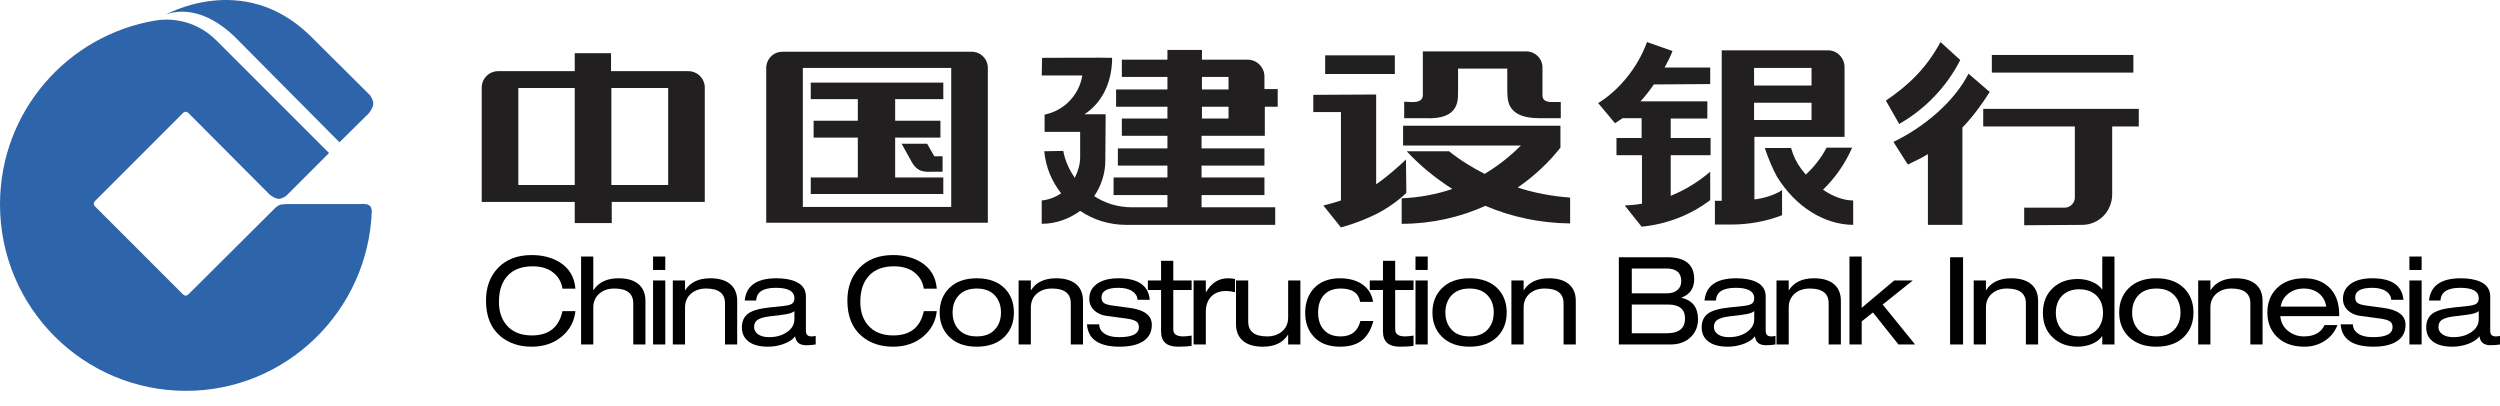 <svg width="80" height="13" viewBox="0 0 80 13" fill="none" xmlns="http://www.w3.org/2000/svg">
<g clip-path="url(#clip0_801_7987)">
<path d="M10.529 4.897L6.931 1.3C6.184 0.552 5.288 0.598 4.977 0.656C2.15 1.127 0 3.576 0 6.541C0 9.84 2.667 12.507 5.954 12.507C9.161 12.507 11.782 9.944 11.897 6.76C11.897 6.725 11.886 6.61 11.805 6.564C11.713 6.507 11.518 6.53 11.518 6.53H9.219C9.219 6.53 9.001 6.53 8.932 6.564C8.886 6.587 8.828 6.633 8.828 6.633L6.023 9.426C5.977 9.472 5.908 9.472 5.862 9.426L3.035 6.599C2.989 6.553 2.989 6.484 3.035 6.438L5.862 3.61C5.908 3.564 5.977 3.564 6.023 3.61L8.61 6.208C8.61 6.208 8.748 6.334 8.874 6.357C8.989 6.392 9.161 6.265 9.161 6.265L10.529 4.897Z" fill="#2D64AA"/>
<path fill-rule="evenodd" clip-rule="evenodd" d="M11.84 3.047L9.909 1.127C7.759 -0.953 5.276 0.483 5.276 0.483C5.276 0.483 6.334 -0.08 7.679 1.346L10.863 4.553L11.805 3.622C11.805 3.622 11.92 3.484 11.943 3.346C11.966 3.219 11.84 3.047 11.84 3.047Z" fill="#2D64AA"/>
<path fill-rule="evenodd" clip-rule="evenodd" d="M19.564 5.921H21.381V2.817H19.564V5.921ZM22.553 2.805V6.461H19.576V7.139H18.392V6.461H15.415V2.805C15.415 2.518 15.645 2.277 15.943 2.277H18.392V1.702H19.553V2.277H22.024C22.323 2.277 22.553 2.518 22.553 2.805ZM16.587 5.921H18.392V2.817H16.587V5.921Z" fill="#221F20"/>
<path d="M30.186 5.679H28.645V4.403H30.094V3.863H28.645V3.173H30.186V2.644H25.944V3.173H27.45V3.863H26.036V4.403H27.45V5.679H25.944V6.208H30.186V5.679ZM31.094 1.656H25.036C24.749 1.656 24.519 1.886 24.519 2.185V7.128H31.611V2.173C31.611 1.886 31.381 1.656 31.094 1.656ZM25.691 2.173H30.439V6.622H25.691V2.173ZM29.668 4.599H28.852L29.151 5.139C29.151 5.139 29.243 5.346 29.416 5.438C29.565 5.518 29.795 5.495 29.795 5.495H30.163V5.001H29.898L29.668 4.599Z" fill="#221F20"/>
<path d="M40.887 2.851H40.462V2.449C40.462 2.15 40.221 1.909 39.922 1.909H38.462V1.598H37.358V1.909H35.899V2.461H37.358V2.863H35.715V3.415H37.358V3.794H35.899V4.346H37.358V4.748H35.772V5.3H37.358V5.679H35.634V6.242H37.358V6.633H36.221C35.772 6.633 35.37 6.507 35.014 6.277C35.232 5.955 35.37 5.564 35.37 5.139L35.381 3.656H34.703C35.289 3.277 35.588 2.599 35.588 1.851C35.588 1.84 33.347 1.851 33.347 1.851L33.335 2.415H34.634C34.531 3.047 34.048 3.541 33.427 3.668V4.219H34.565V5.024C34.565 5.265 34.496 5.484 34.393 5.691C34.22 5.438 34.082 5.15 34.025 4.829L33.416 4.84C33.462 5.346 33.657 5.806 33.956 6.185C33.772 6.311 33.565 6.392 33.335 6.415V7.162C33.795 7.162 34.22 7.001 34.565 6.748C34.99 7.036 35.496 7.196 36.048 7.196H40.807V6.633H38.45V6.242H40.462V5.679H38.45V5.3H40.462V4.748H38.45V4.346H40.474V3.415H40.887V2.851ZM38.462 3.415H39.313V3.794H38.462V3.415ZM38.462 2.461H39.313V2.863H38.462V2.461Z" fill="#221F20"/>
<path d="M63.739 1.759H68.268V2.323H63.739V1.759Z" fill="#221F20"/>
<path d="M62.797 4.081V7.196H61.693V4.932C61.486 5.058 61.268 5.162 61.05 5.265L60.59 4.541C61.59 4.058 62.544 3.242 62.992 2.357L63.67 2.943C63.417 3.346 63.119 3.748 62.797 4.081Z" fill="#221F20"/>
<path d="M66.624 7.196C67.165 7.196 67.59 6.76 67.59 6.219V4.047H68.441V3.484H63.463V4.047H66.395V6.323C66.395 6.495 66.245 6.645 66.073 6.645H64.774V7.208L66.624 7.196Z" fill="#221F20"/>
<path d="M62.728 1.92C62.291 2.782 61.601 3.495 60.774 3.966L60.348 3.219C61.061 2.736 61.636 2.196 62.096 1.346L62.728 1.92Z" fill="#221F20"/>
<path fill-rule="evenodd" clip-rule="evenodd" d="M44.991 5.104C44.991 5.104 44.531 5.553 44.037 5.898V3.024L42.025 3.035V3.587H42.91V6.415C42.6 6.518 42.347 6.576 42.347 6.576L42.91 7.277C42.91 7.277 43.462 7.139 44.06 6.84C44.623 6.553 45.003 6.173 45.003 6.173L44.991 5.104ZM46.658 2.874V2.196H48.233V2.886C48.244 3.139 48.164 3.782 49.256 3.782H49.945V3.265H49.761C49.325 3.288 49.359 3.104 49.359 2.978V2.162C49.359 1.874 49.129 1.644 48.83 1.644H45.531V2.978C45.531 3.081 45.566 3.288 45.129 3.265L44.934 3.254V3.782H45.6C46.773 3.84 46.646 3.127 46.658 2.874ZM48.566 6.001C49.083 5.645 49.543 5.219 49.934 4.725V4.024H44.899V4.656H48.669C48.325 5.001 47.934 5.311 47.508 5.564C47.106 5.357 46.727 5.127 46.37 4.84H45.014C45.439 5.3 45.934 5.702 46.474 6.047C45.968 6.219 45.416 6.323 44.853 6.346V7.162C45.807 7.162 46.715 6.955 47.532 6.587C48.371 6.944 49.279 7.139 50.244 7.15V6.323C49.647 6.277 49.095 6.173 48.566 6.001ZM42.405 2.369H44.635V1.771H42.405V2.369Z" fill="#221F20"/>
<path fill-rule="evenodd" clip-rule="evenodd" d="M57.026 6.081C56.819 6.242 56.337 6.369 56.141 6.38V4.38H59.026V2.15C59.026 1.851 58.785 1.61 58.498 1.61H55.095V6.426H54.877V7.185H55.417C55.957 7.185 56.532 7.082 57.026 6.886V6.081ZM58.337 6.07C58.727 5.691 59.049 5.231 59.268 4.725H58.452C58.279 5.047 58.061 5.334 57.785 5.587C57.762 5.564 57.67 5.438 57.647 5.415C57.498 5.219 57.394 5.012 57.314 4.737H56.474C56.566 5.024 56.739 5.438 56.865 5.656C57.463 6.622 58.371 7.185 59.302 7.196V6.415C58.98 6.415 58.636 6.277 58.337 6.07ZM56.13 3.84H57.969V3.288H56.13V3.84ZM56.13 2.736H57.969V2.173H56.13V2.736Z" fill="#221F20"/>
<path d="M53.463 6.265V4.966H54.739V4.415H53.463V3.794H54.635V3.242H52.497C52.647 3.081 52.796 2.886 52.923 2.702L54.727 2.69V2.162H53.267C53.359 1.989 53.451 1.817 53.52 1.633L52.704 1.346C52.405 2.173 51.796 2.897 51.141 3.3L51.681 3.943C51.762 3.886 51.842 3.84 51.922 3.782H52.532V4.415H51.727V4.966H52.543V6.518C52.359 6.553 52.175 6.564 51.992 6.576L52.532 7.254C53.348 7.173 54.107 6.875 54.727 6.403V5.495C54.348 5.817 53.923 6.081 53.463 6.265Z" fill="#221F20"/>
<path d="M18.413 9.237H17.999C17.965 9.029 17.871 8.86 17.717 8.733C17.548 8.592 17.324 8.522 17.045 8.522C16.706 8.522 16.444 8.617 16.259 8.807C16.064 9.005 15.966 9.29 15.966 9.663C15.966 9.96 16.046 10.205 16.204 10.398C16.392 10.622 16.665 10.734 17.021 10.734C17.561 10.734 17.887 10.475 17.999 9.956H18.413C18.379 10.277 18.238 10.544 17.991 10.758C17.728 10.982 17.403 11.094 17.018 11.094C16.616 11.094 16.284 10.984 16.021 10.765C15.708 10.505 15.552 10.123 15.552 9.62C15.552 9.195 15.677 8.85 15.927 8.584C16.19 8.303 16.552 8.162 17.014 8.162C17.355 8.162 17.649 8.236 17.897 8.385C18.21 8.575 18.382 8.859 18.413 9.237Z" fill="black"/>
<path d="M18.595 11.023V8.209H18.985V9.284H18.993C19.155 9.031 19.422 8.905 19.794 8.905C20.055 8.905 20.26 8.961 20.408 9.073C20.572 9.198 20.654 9.383 20.654 9.628V11.023H20.264V9.706C20.264 9.391 20.062 9.233 19.658 9.233C19.47 9.233 19.314 9.284 19.189 9.386C19.053 9.498 18.985 9.65 18.985 9.843V11.023H18.595Z" fill="black"/>
<path d="M20.898 11.023V8.975H21.289V11.023H20.898ZM20.898 8.639V8.209H21.289V8.639H20.898Z" fill="black"/>
<path d="M21.53 11.023V8.975H21.921V9.284H21.929C22.091 9.031 22.358 8.905 22.73 8.905C22.991 8.905 23.196 8.961 23.344 9.073C23.508 9.198 23.59 9.383 23.59 9.628V11.023H23.2V9.706C23.2 9.391 22.998 9.233 22.594 9.233C22.406 9.233 22.25 9.284 22.125 9.386C21.989 9.498 21.921 9.65 21.921 9.843V11.023H21.53Z" fill="black"/>
<path d="M24.198 9.616H23.831C23.877 9.142 24.216 8.905 24.847 8.905C25.105 8.905 25.314 8.943 25.476 9.018C25.685 9.114 25.789 9.271 25.789 9.487V10.589C25.789 10.707 25.848 10.765 25.965 10.765C26.004 10.765 26.049 10.76 26.102 10.75V11.023C26.008 11.039 25.906 11.047 25.797 11.047C25.586 11.047 25.468 10.952 25.445 10.761C25.369 10.863 25.245 10.945 25.073 11.008C24.915 11.065 24.748 11.094 24.573 11.094C24.268 11.094 24.044 11.023 23.901 10.883C23.794 10.778 23.741 10.643 23.741 10.476C23.741 10.283 23.806 10.137 23.936 10.038C24.069 9.939 24.297 9.873 24.62 9.839L25.066 9.792C25.188 9.779 25.276 9.758 25.328 9.729C25.39 9.693 25.421 9.632 25.421 9.546C25.421 9.322 25.225 9.21 24.831 9.21C24.419 9.21 24.208 9.345 24.198 9.616ZM25.421 10.214V9.952C25.372 10.007 25.244 10.047 25.038 10.073L24.597 10.128C24.438 10.149 24.32 10.184 24.245 10.234C24.169 10.283 24.131 10.36 24.131 10.464C24.131 10.561 24.174 10.639 24.261 10.699C24.349 10.759 24.465 10.789 24.608 10.789C24.835 10.789 25.027 10.735 25.183 10.629C25.342 10.519 25.421 10.381 25.421 10.214Z" fill="black"/>
<path d="M29.977 9.237H29.562C29.529 9.029 29.435 8.86 29.281 8.733C29.112 8.592 28.888 8.522 28.609 8.522C28.27 8.522 28.008 8.617 27.823 8.807C27.628 9.005 27.53 9.29 27.53 9.663C27.53 9.96 27.609 10.205 27.768 10.398C27.956 10.622 28.228 10.734 28.585 10.734C29.125 10.734 29.451 10.475 29.562 9.956H29.977C29.943 10.277 29.802 10.544 29.555 10.758C29.291 10.982 28.967 11.094 28.581 11.094C28.18 11.094 27.848 10.984 27.585 10.765C27.272 10.505 27.116 10.123 27.116 9.62C27.116 9.195 27.241 8.85 27.491 8.584C27.754 8.303 28.116 8.162 28.578 8.162C28.919 8.162 29.213 8.236 29.461 8.385C29.774 8.575 29.946 8.859 29.977 9.237Z" fill="black"/>
<path d="M30.069 9.999C30.069 9.687 30.168 9.43 30.366 9.229C30.579 9.013 30.876 8.905 31.257 8.905C31.637 8.905 31.936 9.013 32.152 9.229C32.347 9.43 32.445 9.687 32.445 9.999C32.445 10.312 32.347 10.569 32.152 10.769C31.936 10.986 31.637 11.094 31.257 11.094C30.876 11.094 30.579 10.986 30.366 10.769C30.168 10.569 30.069 10.312 30.069 9.999ZM32.031 9.999C32.031 9.788 31.972 9.614 31.855 9.475C31.719 9.314 31.52 9.233 31.257 9.233C30.994 9.233 30.794 9.314 30.659 9.475C30.541 9.614 30.483 9.788 30.483 9.999C30.483 10.21 30.541 10.385 30.659 10.523C30.794 10.685 30.994 10.765 31.257 10.765C31.52 10.765 31.719 10.685 31.855 10.523C31.972 10.385 32.031 10.21 32.031 9.999Z" fill="black"/>
<path d="M32.596 11.023V8.975H32.987V9.284H32.995C33.156 9.031 33.423 8.905 33.796 8.905C34.056 8.905 34.261 8.961 34.41 9.073C34.574 9.198 34.656 9.383 34.656 9.628V11.023H34.265V9.706C34.265 9.391 34.063 9.233 33.659 9.233C33.471 9.233 33.315 9.284 33.19 9.386C33.055 9.498 32.987 9.65 32.987 9.843V11.023H32.596Z" fill="black"/>
<path d="M34.783 10.378H35.173C35.173 10.488 35.219 10.579 35.31 10.652C35.422 10.743 35.592 10.789 35.818 10.789C36.235 10.789 36.444 10.682 36.444 10.468C36.444 10.39 36.419 10.332 36.37 10.292C36.31 10.248 36.205 10.216 36.057 10.195L35.412 10.109C35.256 10.088 35.127 10.032 35.025 9.941C34.913 9.842 34.857 9.716 34.857 9.565C34.857 9.359 34.94 9.198 35.107 9.081C35.274 8.963 35.502 8.905 35.791 8.905C36.416 8.905 36.75 9.134 36.792 9.593H36.401C36.396 9.483 36.342 9.393 36.241 9.323C36.131 9.247 35.98 9.21 35.787 9.21C35.428 9.21 35.248 9.314 35.248 9.522C35.248 9.595 35.271 9.651 35.318 9.69C35.365 9.729 35.455 9.758 35.588 9.776L36.143 9.851C36.62 9.913 36.858 10.094 36.858 10.394C36.858 10.626 36.767 10.8 36.585 10.918C36.405 11.035 36.153 11.094 35.83 11.094C35.166 11.094 34.816 10.855 34.783 10.378Z" fill="black"/>
<path d="M37.154 8.975V8.346H37.545V8.975H38.132V9.28H37.545V10.543C37.545 10.691 37.651 10.765 37.862 10.765C37.938 10.765 38.027 10.756 38.132 10.738V11.066C38.027 11.085 37.881 11.094 37.694 11.094C37.334 11.094 37.154 10.932 37.154 10.609V9.28H36.732V8.975H37.154Z" fill="black"/>
<path d="M38.195 11.023V8.975H38.586V9.35H38.593C38.763 9.053 38.997 8.905 39.297 8.905C39.386 8.905 39.46 8.913 39.52 8.928V9.35C39.41 9.324 39.318 9.311 39.242 9.311C39.041 9.311 38.884 9.367 38.769 9.479C38.647 9.599 38.586 9.767 38.586 9.984V11.023H38.195Z" fill="black"/>
<path d="M41.612 8.975V11.023H41.221V10.714H41.213C41.052 10.967 40.785 11.094 40.412 11.094C40.151 11.094 39.947 11.038 39.798 10.926C39.634 10.8 39.552 10.616 39.552 10.371V8.975H39.943V10.292C39.943 10.608 40.145 10.765 40.549 10.765C40.736 10.765 40.893 10.714 41.018 10.613C41.153 10.501 41.221 10.348 41.221 10.156V8.975H41.612Z" fill="black"/>
<path d="M43.533 10.273H43.947C43.869 10.567 43.737 10.781 43.552 10.914C43.383 11.034 43.159 11.094 42.88 11.094C42.502 11.094 42.215 10.979 42.02 10.75C41.851 10.557 41.766 10.311 41.766 10.011C41.766 9.693 41.858 9.432 42.043 9.229C42.244 9.013 42.522 8.905 42.876 8.905C43.16 8.905 43.396 8.967 43.584 9.092C43.782 9.225 43.9 9.414 43.939 9.659H43.525C43.475 9.375 43.268 9.233 42.903 9.233C42.664 9.233 42.481 9.306 42.356 9.452C42.239 9.585 42.18 9.767 42.18 9.999C42.18 10.231 42.239 10.414 42.356 10.546C42.481 10.692 42.664 10.765 42.903 10.765C43.24 10.765 43.449 10.601 43.533 10.273Z" fill="black"/>
<path d="M44.255 8.975V8.346H44.646V8.975H45.233V9.28H44.646V10.543C44.646 10.691 44.752 10.765 44.963 10.765C45.038 10.765 45.128 10.756 45.233 10.738V11.066C45.128 11.085 44.983 11.094 44.795 11.094C44.435 11.094 44.255 10.932 44.255 10.609V9.28H43.833V8.975H44.255Z" fill="black"/>
<path d="M45.296 11.023V8.975H45.687V11.023H45.296ZM45.296 8.639V8.209H45.687V8.639H45.296Z" fill="black"/>
<path d="M45.838 9.999C45.838 9.687 45.937 9.43 46.135 9.229C46.349 9.013 46.645 8.905 47.026 8.905C47.407 8.905 47.705 9.013 47.921 9.229C48.117 9.43 48.214 9.687 48.214 9.999C48.214 10.312 48.117 10.569 47.921 10.769C47.705 10.986 47.407 11.094 47.026 11.094C46.645 11.094 46.349 10.986 46.135 10.769C45.937 10.569 45.838 10.312 45.838 9.999ZM47.8 9.999C47.8 9.788 47.741 9.614 47.624 9.475C47.489 9.314 47.289 9.233 47.026 9.233C46.763 9.233 46.563 9.314 46.428 9.475C46.311 9.614 46.252 9.788 46.252 9.999C46.252 10.21 46.311 10.385 46.428 10.523C46.563 10.685 46.763 10.765 47.026 10.765C47.289 10.765 47.489 10.685 47.624 10.523C47.741 10.385 47.8 10.21 47.8 9.999Z" fill="black"/>
<path d="M48.365 11.023V8.975H48.756V9.284H48.764C48.925 9.031 49.193 8.905 49.565 8.905C49.826 8.905 50.03 8.961 50.179 9.073C50.343 9.198 50.425 9.383 50.425 9.628V11.023H50.034V9.706C50.034 9.391 49.832 9.233 49.428 9.233C49.241 9.233 49.084 9.284 48.959 9.386C48.824 9.498 48.756 9.65 48.756 9.843V11.023H48.365Z" fill="black"/>
<path d="M51.803 11.023V8.232H53.354C53.928 8.232 54.214 8.466 54.214 8.932C54.214 9.227 54.079 9.423 53.808 9.522V9.53C54.16 9.611 54.336 9.84 54.336 10.218C54.336 10.437 54.264 10.621 54.121 10.769C53.959 10.939 53.736 11.023 53.452 11.023H51.803ZM52.217 9.386H53.347C53.492 9.386 53.606 9.348 53.687 9.272C53.762 9.204 53.8 9.112 53.8 8.995C53.8 8.726 53.641 8.592 53.323 8.592H52.217V9.386ZM52.217 10.664H53.339C53.727 10.664 53.921 10.506 53.921 10.191C53.921 9.894 53.739 9.745 53.374 9.745H52.217V10.664Z" fill="black"/>
<path d="M54.911 9.616H54.544C54.591 9.142 54.93 8.905 55.56 8.905C55.818 8.905 56.028 8.943 56.19 9.018C56.398 9.114 56.502 9.271 56.502 9.487V10.589C56.502 10.707 56.561 10.765 56.678 10.765C56.717 10.765 56.763 10.76 56.815 10.75V11.023C56.721 11.039 56.62 11.047 56.51 11.047C56.299 11.047 56.182 10.952 56.158 10.761C56.083 10.863 55.959 10.945 55.787 11.008C55.628 11.065 55.461 11.094 55.287 11.094C54.982 11.094 54.758 11.023 54.614 10.883C54.508 10.778 54.454 10.643 54.454 10.476C54.454 10.283 54.519 10.137 54.65 10.038C54.782 9.939 55.01 9.873 55.334 9.839L55.779 9.792C55.902 9.779 55.989 9.758 56.041 9.729C56.104 9.693 56.135 9.632 56.135 9.546C56.135 9.322 55.938 9.21 55.545 9.21C55.133 9.21 54.922 9.345 54.911 9.616ZM56.135 10.214V9.952C56.085 10.007 55.958 10.047 55.752 10.073L55.31 10.128C55.151 10.149 55.034 10.184 54.958 10.234C54.883 10.283 54.845 10.36 54.845 10.464C54.845 10.561 54.888 10.639 54.974 10.699C55.063 10.759 55.178 10.789 55.322 10.789C55.549 10.789 55.74 10.735 55.897 10.629C56.055 10.519 56.135 10.381 56.135 10.214Z" fill="black"/>
<path d="M56.848 11.023V8.975H57.239V9.284H57.247C57.408 9.031 57.675 8.905 58.048 8.905C58.309 8.905 58.513 8.961 58.662 9.073C58.826 9.198 58.908 9.383 58.908 9.628V11.023H58.517V9.706C58.517 9.391 58.315 9.233 57.911 9.233C57.724 9.233 57.567 9.284 57.442 9.386C57.307 9.498 57.239 9.65 57.239 9.843V11.023H56.848Z" fill="black"/>
<path d="M59.574 9.851L60.614 8.975H61.208L60.246 9.745L61.282 11.023H60.751L59.934 9.999L59.574 10.285V11.023H59.183V8.209H59.574V9.851Z" fill="black"/>
<path d="M62.403 11.023V8.232H62.818V11.023H62.403Z" fill="black"/>
<path d="M63.159 11.023V8.975H63.55V9.284H63.558C63.719 9.031 63.986 8.905 64.359 8.905C64.62 8.905 64.824 8.961 64.973 9.073C65.137 9.198 65.219 9.383 65.219 9.628V11.023H64.828V9.706C64.828 9.391 64.626 9.233 64.222 9.233C64.034 9.233 63.878 9.284 63.753 9.386C63.617 9.498 63.55 9.65 63.55 9.843V11.023H63.159Z" fill="black"/>
<path d="M67.273 11.023V10.761H67.265C67.192 10.866 67.082 10.948 66.936 11.008C66.793 11.065 66.643 11.094 66.487 11.094C66.166 11.094 65.903 10.999 65.697 10.808C65.481 10.61 65.373 10.345 65.373 10.011C65.373 9.677 65.481 9.41 65.697 9.21C65.903 9.022 66.166 8.928 66.487 8.928C66.646 8.928 66.796 8.957 66.936 9.014C67.08 9.072 67.189 9.154 67.265 9.26H67.273V8.209H67.663V11.023H67.273ZM65.787 10.011C65.787 10.222 65.846 10.397 65.963 10.535C66.099 10.688 66.29 10.765 66.538 10.765C66.788 10.765 66.981 10.688 67.116 10.535C67.236 10.397 67.296 10.222 67.296 10.011C67.296 9.779 67.227 9.595 67.089 9.46C66.951 9.324 66.767 9.257 66.538 9.257C66.308 9.257 66.126 9.324 65.99 9.46C65.855 9.595 65.787 9.779 65.787 10.011Z" fill="black"/>
<path d="M67.814 9.999C67.814 9.687 67.913 9.43 68.111 9.229C68.325 9.013 68.622 8.905 69.003 8.905C69.383 8.905 69.681 9.013 69.898 9.229C70.093 9.43 70.191 9.687 70.191 9.999C70.191 10.312 70.093 10.569 69.898 10.769C69.681 10.986 69.383 11.094 69.003 11.094C68.622 11.094 68.325 10.986 68.111 10.769C67.913 10.569 67.814 10.312 67.814 9.999ZM69.776 9.999C69.776 9.788 69.718 9.614 69.601 9.475C69.465 9.314 69.266 9.233 69.003 9.233C68.739 9.233 68.54 9.314 68.404 9.475C68.287 9.614 68.229 9.788 68.229 9.999C68.229 10.21 68.287 10.385 68.404 10.523C68.54 10.685 68.739 10.765 69.003 10.765C69.266 10.765 69.465 10.685 69.601 10.523C69.718 10.385 69.776 10.21 69.776 9.999Z" fill="black"/>
<path d="M70.342 11.023V8.975H70.733V9.284H70.74C70.902 9.031 71.169 8.905 71.542 8.905C71.802 8.905 72.007 8.961 72.155 9.073C72.32 9.198 72.402 9.383 72.402 9.628V11.023H72.011V9.706C72.011 9.391 71.809 9.233 71.405 9.233C71.217 9.233 71.061 9.284 70.936 9.386C70.8 9.498 70.733 9.65 70.733 9.843V11.023H70.342Z" fill="black"/>
<path d="M74.854 10.117H72.97C72.986 10.317 73.072 10.477 73.228 10.597C73.371 10.709 73.537 10.765 73.725 10.765C74.053 10.765 74.273 10.644 74.385 10.402H74.799C74.708 10.634 74.558 10.811 74.35 10.933C74.168 11.04 73.966 11.094 73.744 11.094C73.364 11.094 73.067 10.986 72.853 10.769C72.655 10.569 72.556 10.312 72.556 9.999C72.556 9.687 72.655 9.43 72.853 9.229C73.067 9.013 73.364 8.905 73.744 8.905C74.049 8.905 74.302 8.992 74.502 9.167C74.737 9.372 74.854 9.672 74.854 10.066V10.117ZM72.982 9.812H74.44C74.411 9.629 74.332 9.487 74.201 9.386C74.071 9.284 73.912 9.233 73.725 9.233C73.537 9.233 73.375 9.284 73.24 9.386C73.097 9.492 73.01 9.634 72.982 9.812Z" fill="black"/>
<path d="M74.901 10.378H75.292C75.292 10.488 75.338 10.579 75.429 10.652C75.541 10.743 75.71 10.789 75.937 10.789C76.354 10.789 76.562 10.682 76.562 10.468C76.562 10.39 76.538 10.332 76.488 10.292C76.428 10.248 76.324 10.216 76.175 10.195L75.53 10.109C75.374 10.088 75.245 10.032 75.143 9.941C75.031 9.842 74.975 9.716 74.975 9.565C74.975 9.359 75.059 9.198 75.225 9.081C75.392 8.963 75.62 8.905 75.909 8.905C76.535 8.905 76.868 9.134 76.91 9.593H76.519C76.514 9.483 76.461 9.393 76.359 9.323C76.25 9.247 76.099 9.21 75.906 9.21C75.546 9.21 75.366 9.314 75.366 9.522C75.366 9.595 75.39 9.651 75.437 9.69C75.484 9.729 75.573 9.758 75.706 9.776L76.261 9.851C76.738 9.913 76.977 10.094 76.977 10.394C76.977 10.626 76.885 10.8 76.703 10.918C76.523 11.035 76.272 11.094 75.949 11.094C75.284 11.094 74.935 10.855 74.901 10.378Z" fill="black"/>
<path d="M77.101 11.023V8.975H77.492V11.023H77.101ZM77.101 8.639V8.209H77.492V8.639H77.101Z" fill="black"/>
<path d="M78.096 9.616H77.729C77.776 9.142 78.115 8.905 78.745 8.905C79.003 8.905 79.213 8.943 79.375 9.018C79.583 9.114 79.687 9.271 79.687 9.487V10.589C79.687 10.707 79.746 10.765 79.863 10.765C79.902 10.765 79.948 10.76 80 10.75V11.023C79.906 11.039 79.805 11.047 79.695 11.047C79.484 11.047 79.367 10.952 79.343 10.761C79.268 10.863 79.144 10.945 78.972 11.008C78.813 11.065 78.646 11.094 78.472 11.094C78.167 11.094 77.943 11.023 77.799 10.883C77.692 10.778 77.639 10.643 77.639 10.476C77.639 10.283 77.704 10.137 77.835 10.038C77.967 9.939 78.195 9.873 78.519 9.839L78.964 9.792C79.087 9.779 79.174 9.758 79.226 9.729C79.289 9.693 79.32 9.632 79.32 9.546C79.32 9.322 79.123 9.21 78.73 9.21C78.318 9.21 78.107 9.345 78.096 9.616ZM79.32 10.214V9.952C79.27 10.007 79.143 10.047 78.937 10.073L78.495 10.128C78.336 10.149 78.219 10.184 78.143 10.234C78.068 10.283 78.03 10.36 78.03 10.464C78.03 10.561 78.073 10.639 78.159 10.699C78.248 10.759 78.364 10.789 78.507 10.789C78.734 10.789 78.925 10.735 79.081 10.629C79.24 10.519 79.32 10.381 79.32 10.214Z" fill="black"/>
</g>
<defs>
<clipPath id="clip0_801_7987">
<rect width="80" height="12.507" fill="white"/>
</clipPath>
</defs>
</svg>
